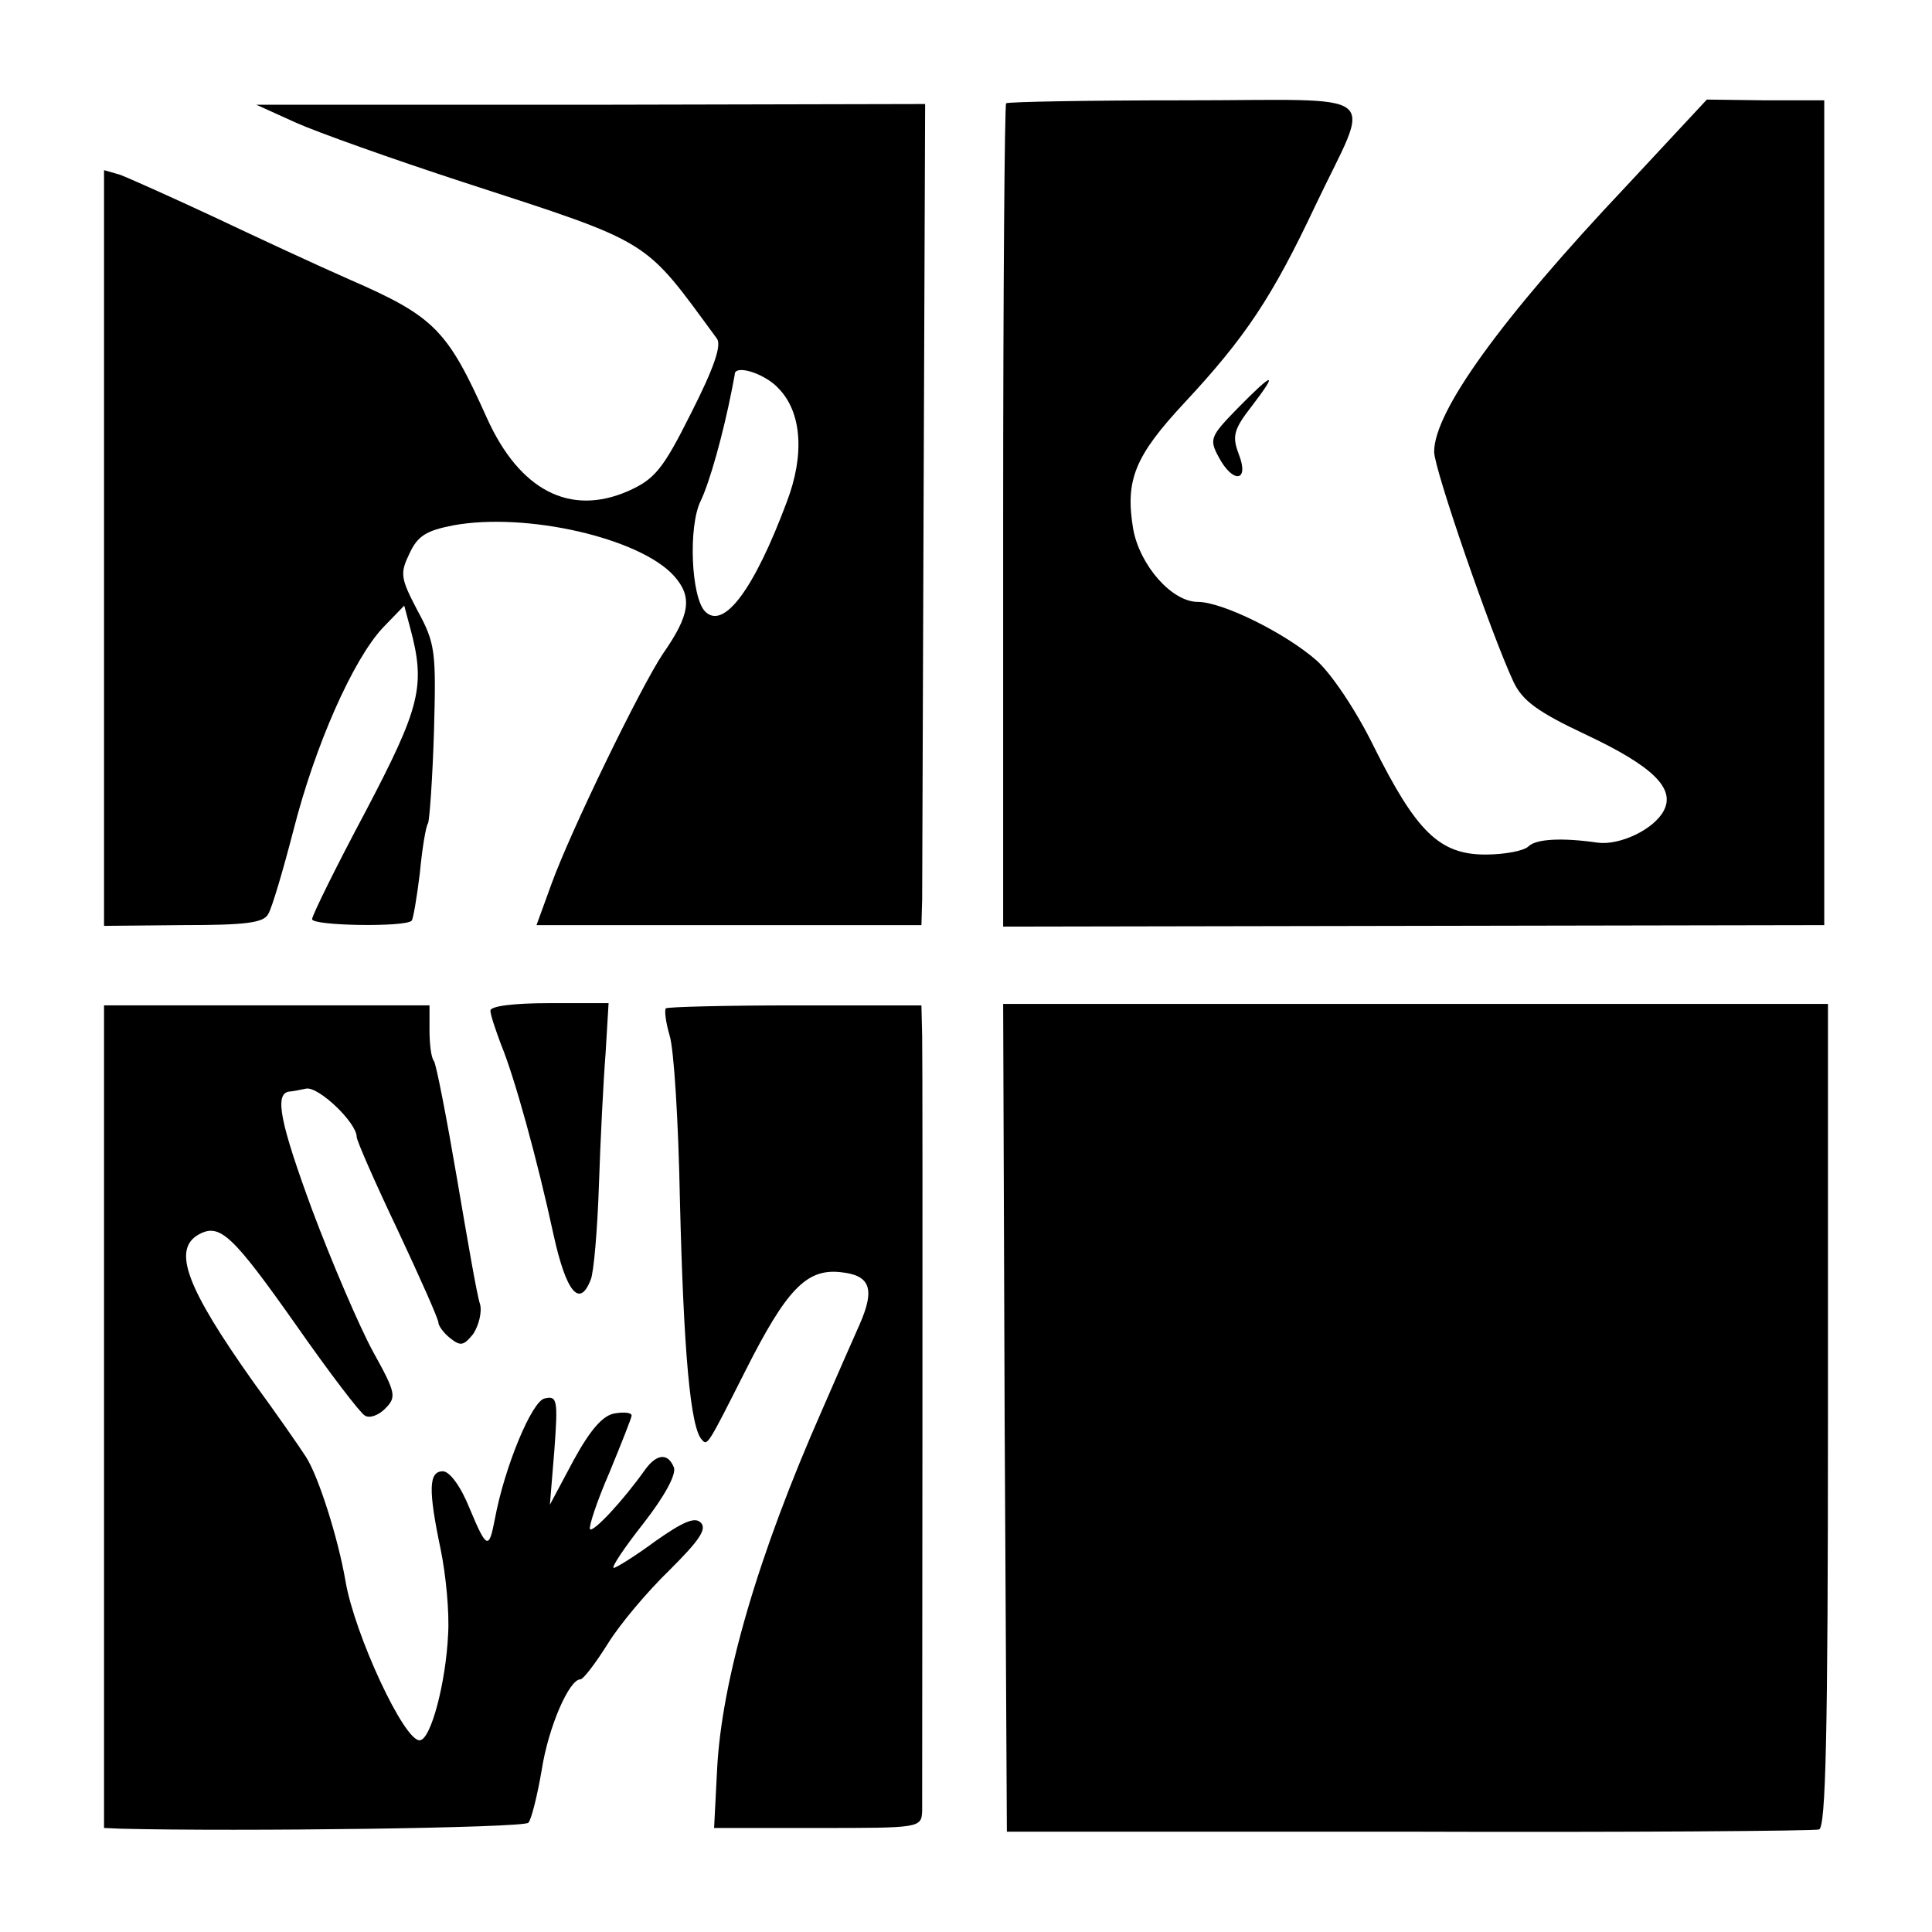 <?xml version="1.0" standalone="no"?>
<!DOCTYPE svg PUBLIC "-//W3C//DTD SVG 20010904//EN"
 "http://www.w3.org/TR/2001/REC-SVG-20010904/DTD/svg10.dtd">
<svg version="1.0" xmlns="http://www.w3.org/2000/svg"
 width="260pt" height="260pt" viewBox="0 0 260 260"
 preserveAspectRatio="xMidYMid meet">
<g transform="translate(0,260) scale(0.1,-0.1)"
fill="#000000" stroke="none">
<path d="M1354 2461 c-2 -2 -4 -253 -4 -556 l0 -552 553 1 552 1 0 555 0 555
-79 0 -79 1 -108 -116 c-170 -180 -259 -304 -259 -358 0 -23 77 -246 107 -310
12 -25 32 -40 98 -71 89 -42 120 -72 104 -102 -13 -25 -59 -47 -89 -43 -48 7
-83 5 -93 -5 -6 -6 -32 -11 -58 -11 -62 0 -93 31 -150 145 -24 49 -57 98 -77
116 -42 37 -127 79 -160 79 -35 0 -78 49 -87 98 -11 66 2 98 69 170 82 88 118
142 176 265 76 160 98 142 -176 142 -130 0 -238 -2 -240 -4z"/>
<path d="M398 2435 c29 -13 130 -49 225 -80 258 -84 242 -75 342 -211 6 -9 -4
-39 -35 -100 -38 -76 -49 -89 -85 -105 -78 -34 -146 1 -190 99 -53 118 -70
136 -185 186 -41 18 -123 56 -182 84 -58 27 -116 53 -127 57 l-21 6 0 -508 0
-509 106 1 c84 0 109 3 115 15 5 8 20 59 34 113 29 114 80 229 120 272 l29 30
8 -30 c21 -78 14 -106 -60 -247 -40 -75 -72 -140 -72 -145 0 -9 126 -11 134
-2 2 2 7 31 11 64 3 32 8 63 11 67 2 4 6 59 8 123 3 108 2 119 -22 163 -23 44
-24 50 -11 77 11 24 23 31 59 38 98 18 251 -17 297 -68 25 -28 22 -52 -15
-105 -30 -45 -124 -238 -150 -310 l-20 -55 259 0 259 0 1 35 c0 19 1 268 2
552 l2 518 -450 -1 -450 0 53 -24z m650 -358 c31 -32 35 -89 11 -152 -44 -118
-85 -173 -110 -148 -19 19 -23 115 -6 149 12 25 30 89 42 150 2 11 4 20 4 22
4 11 42 -2 59 -21z"/>
<path d="M1665 2050 c-36 -37 -38 -41 -25 -65 19 -36 42 -34 27 4 -9 24 -7 33
18 65 36 47 29 46 -20 -4z"/>
<path d="M140 693 l0 -553 23 -1 c159 -4 541 1 548 8 4 4 12 36 18 71 9 58 37
122 52 122 4 0 20 21 37 48 16 26 53 70 83 99 39 39 51 55 42 64 -8 8 -24 1
-61 -25 -27 -20 -53 -36 -56 -36 -4 0 14 27 40 60 28 36 44 65 41 75 -8 20
-23 19 -39 -3 -29 -41 -69 -84 -74 -80 -2 3 9 37 26 76 16 39 30 74 30 77 0 4
-10 5 -22 3 -16 -2 -33 -21 -56 -63 l-32 -60 6 73 c5 68 4 74 -13 70 -17 -3
-54 -92 -67 -162 -8 -42 -11 -41 -34 14 -12 30 -27 50 -36 50 -19 0 -20 -24
-3 -105 7 -34 12 -85 10 -115 -3 -64 -23 -141 -38 -142 -21 -2 -88 143 -100
214 -10 58 -36 140 -53 167 -9 14 -41 60 -71 101 -90 127 -110 179 -73 199 28
15 45 -1 131 -123 44 -63 86 -118 92 -121 6 -4 18 0 27 9 16 16 15 21 -16 77
-18 33 -55 119 -82 191 -43 117 -51 156 -31 159 3 0 14 2 23 4 17 3 68 -46 68
-65 0 -5 25 -62 55 -125 30 -64 55 -120 55 -125 0 -4 7 -14 16 -21 14 -11 18
-10 31 6 7 11 12 29 9 40 -4 11 -17 87 -31 169 -14 82 -28 154 -31 158 -4 5
-6 24 -6 42 l0 33 -219 0 -219 0 0 -554z"/>
<path d="M660 1240 c0 -6 7 -26 14 -45 18 -43 49 -155 71 -257 17 -77 35 -99
50 -60 4 9 9 67 11 127 2 61 6 140 9 178 l4 67 -80 0 c-48 0 -79 -4 -79 -10z"/>
<path d="M896 1243 c-2 -3 0 -19 5 -36 6 -18 12 -117 14 -222 5 -204 14 -308
30 -323 7 -8 8 -6 58 93 55 109 82 138 128 133 40 -4 47 -22 26 -70 -8 -18
-31 -70 -50 -114 -87 -197 -136 -365 -142 -486 l-4 -78 140 0 c137 0 139 0
140 23 0 32 1 994 0 1043 l-1 41 -170 0 c-93 0 -172 -2 -174 -4z"/>
<path d="M1352 692 l3 -557 540 0 c297 -1 546 1 553 3 9 3 12 124 12 557 l0
554 -555 0 -555 0 2 -557z"/>
</g>
</svg>
